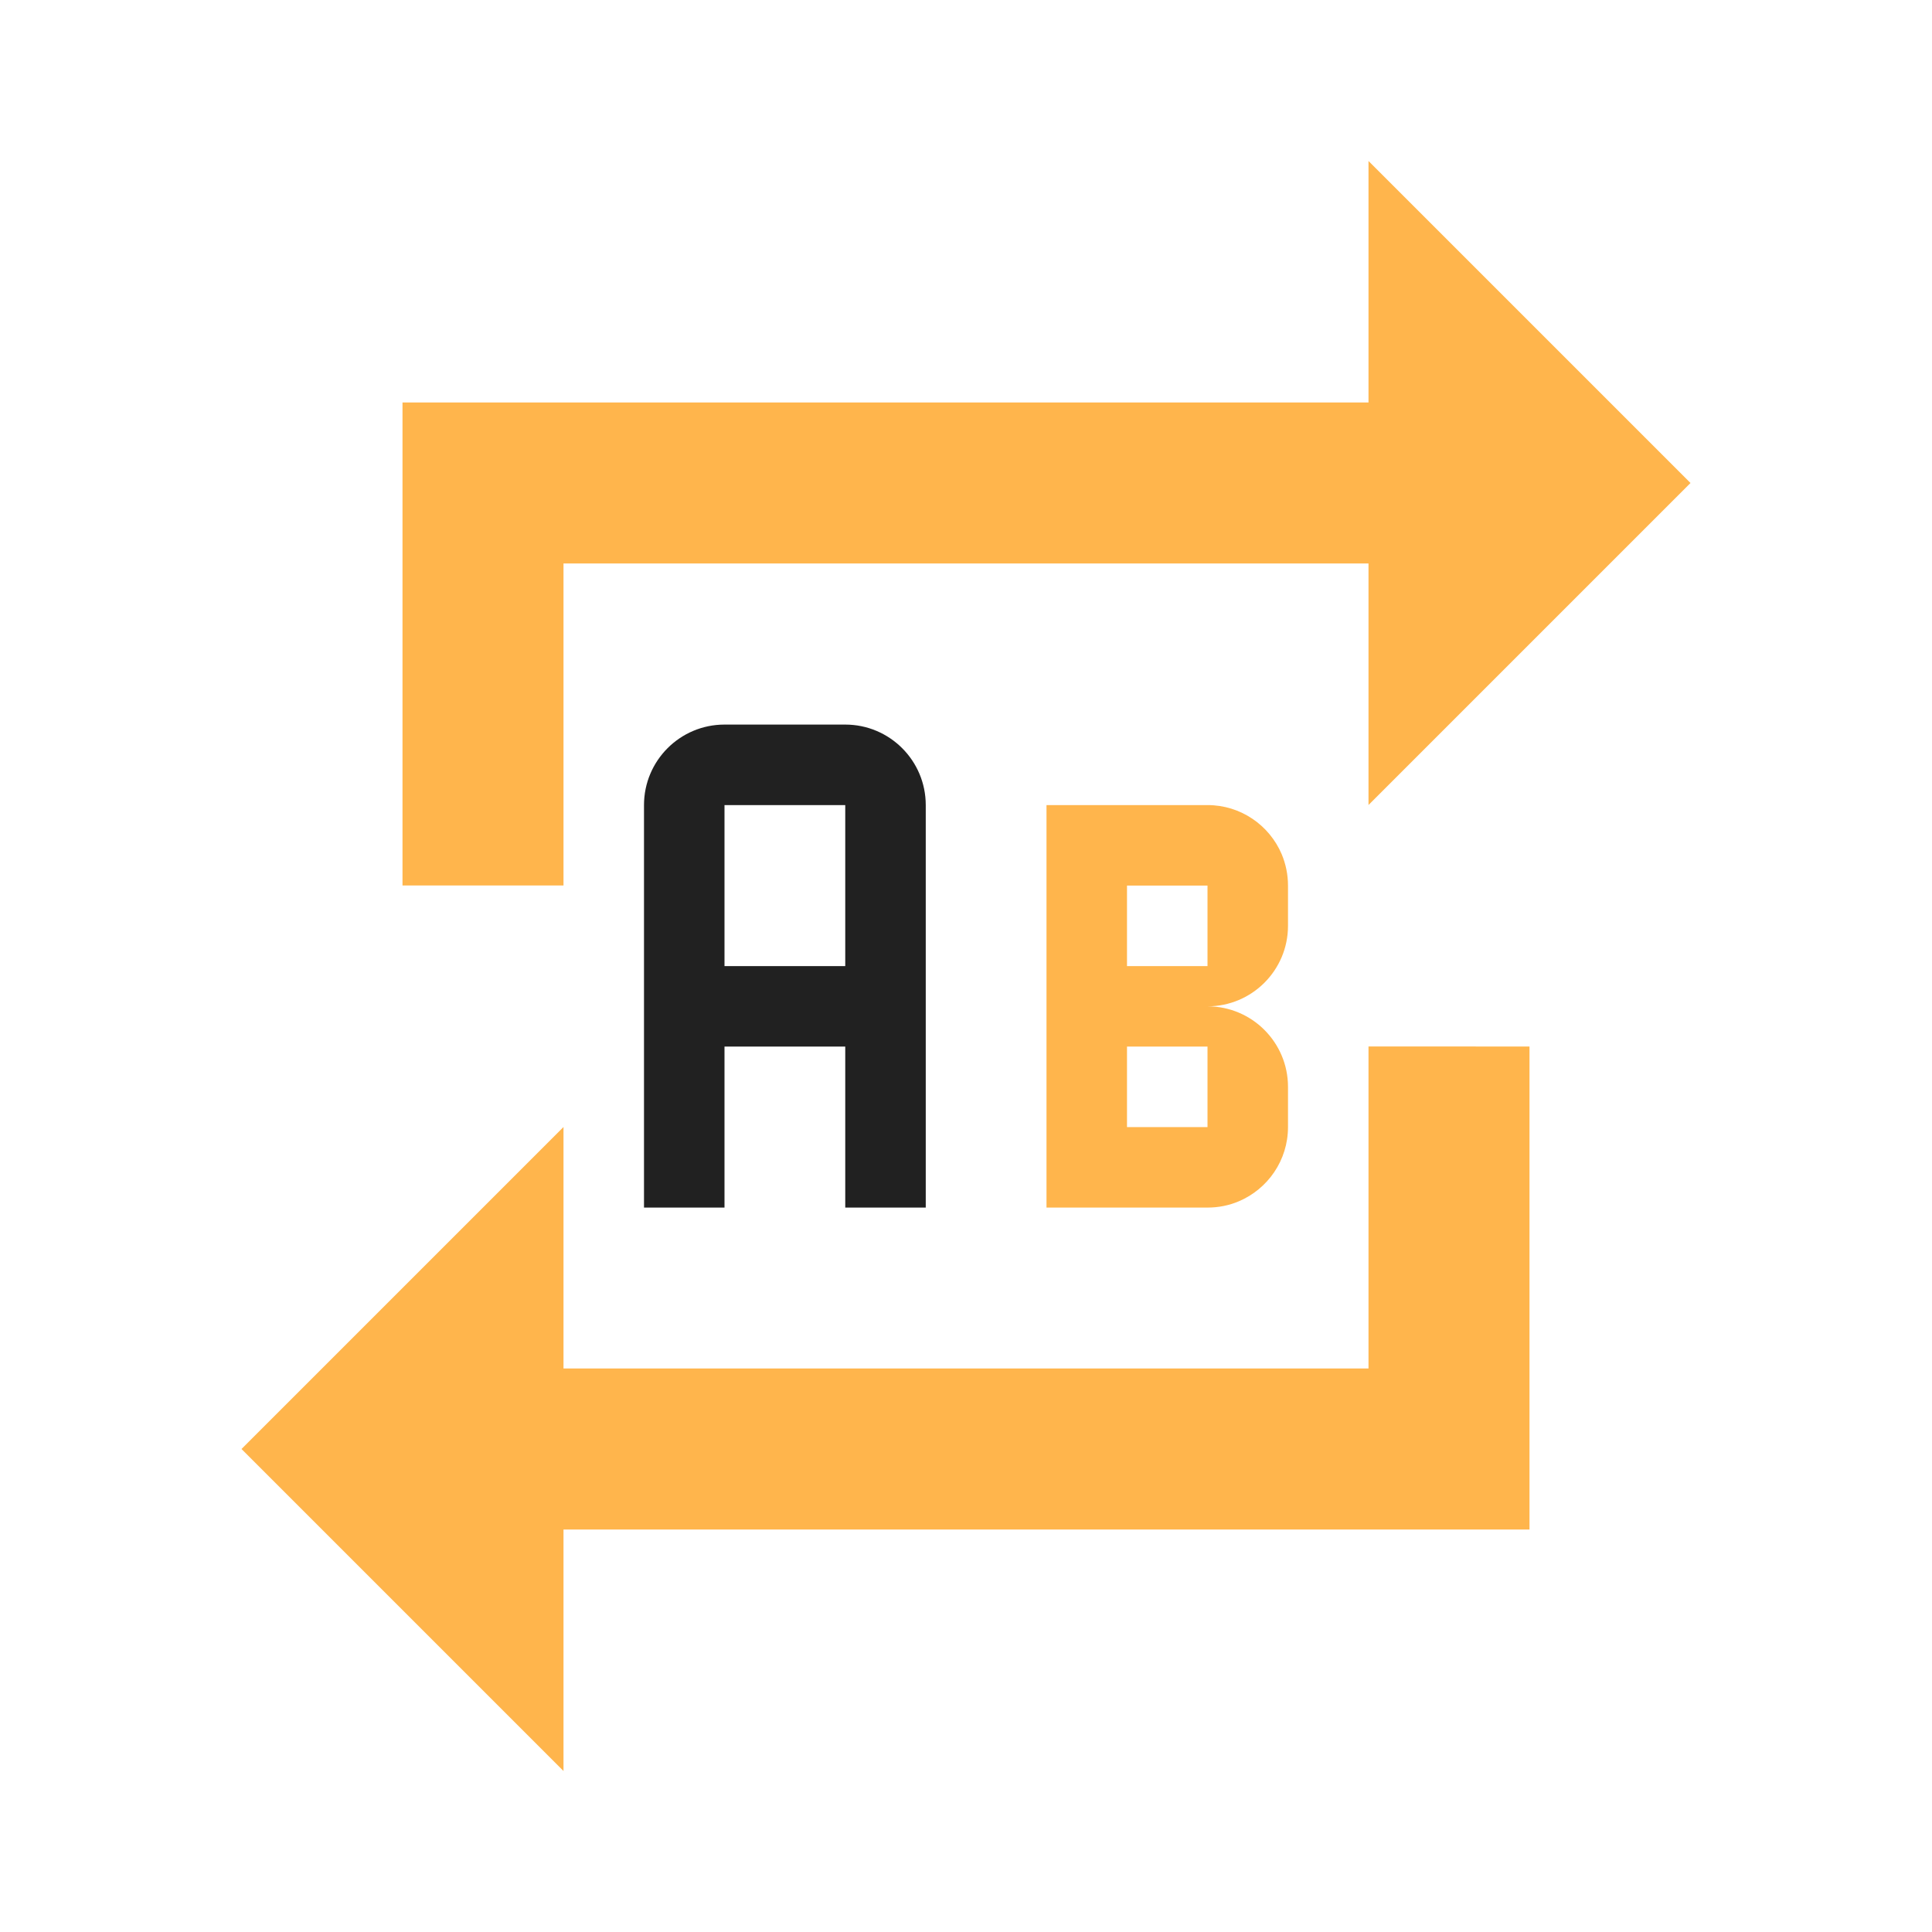 <svg xmlns="http://www.w3.org/2000/svg" xmlns:svg="http://www.w3.org/2000/svg" id="svg4682" width="24" height="24" version="1.1"><g id="layer1" transform="translate(0,-1028.362)"><path id="path5348" fill="#ffb54c" fill-opacity="1" stroke="none" d="m 17,1030.362 v 3 H 7 5 v 6 h 2 v -4 h 10 v 3 l 4,-4 z m 0,11 v 4 H 7 v -3 l -4,4 4,4 v -3 h 10 2 v -6 z"/><path id="path5350" fill="#212121" fill-opacity="1" fill-rule="evenodd" stroke="none" stroke-linecap="butt" stroke-linejoin="miter" stroke-opacity="1" stroke-width="1" d="m 9,1037.363 c -0.552,0 -1,0.448 -1,1 v 5 h 1 v -2 h 1.5 v 2 h 1 v -5 c 0,-0.552 -0.448,-1 -1,-1 z m 0,1 h 1.5 v 2 H 9 Z"/><path id="path5352" fill="#ffb54c" fill-opacity="1" fill-rule="nonzero" stroke="none" stroke-dasharray="none" stroke-dashoffset="47.298" stroke-linecap="butt" stroke-linejoin="round" stroke-miterlimit="4" stroke-opacity="1" stroke-width="4" d="m 13,1038.363 v 5 h 2 c 0.138,0 0.269,-0.027 0.389,-0.078 0.359,-0.152 0.611,-0.508 0.611,-0.922 v -0.5 c 0,-0.552 -0.448,-1 -1,-1 0.552,0 1,-0.448 1,-1 v -0.5 c 0,-0.138 -0.028,-0.269 -0.078,-0.389 -0.152,-0.359 -0.508,-0.611 -0.922,-0.611 z m 1,1 h 1 v 1 h -1 z m 0,2 h 1 v 1 h -1 z" color="#000" display="inline" enable-background="accumulate" opacity="1" overflow="visible" vector-effect="none" visibility="visible" style="marker:none"/></g></svg>